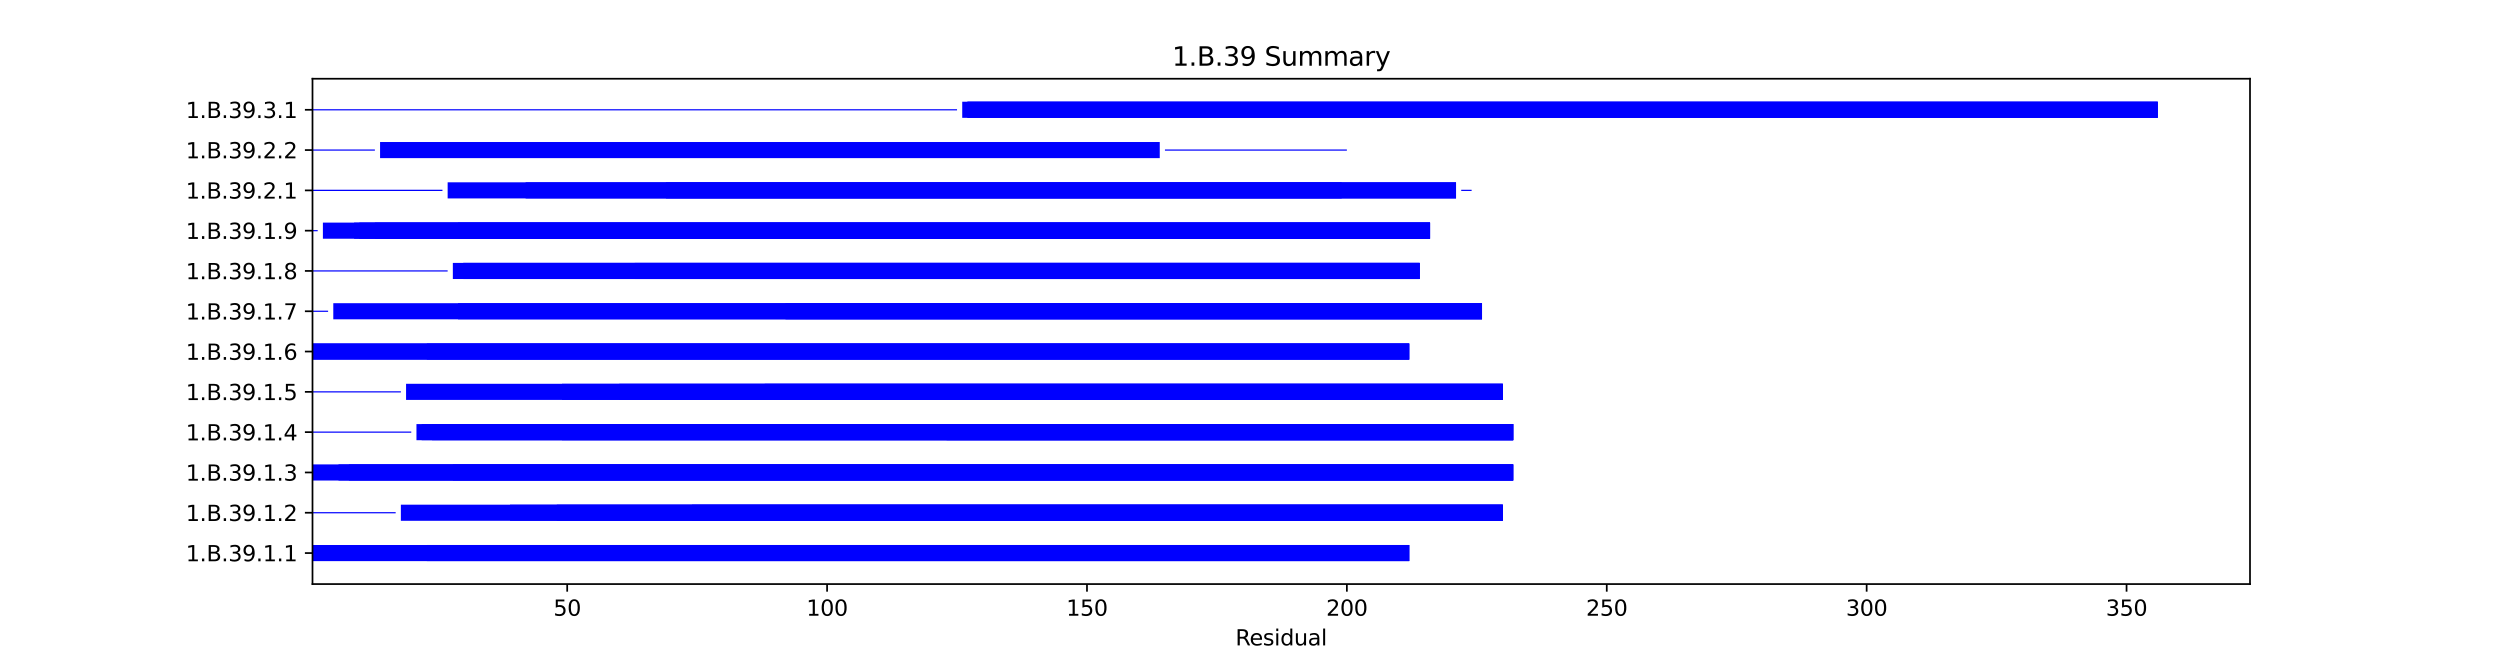 <?xml version="1.0" encoding="utf-8" standalone="no"?>
<!DOCTYPE svg PUBLIC "-//W3C//DTD SVG 1.1//EN"
  "http://www.w3.org/Graphics/SVG/1.1/DTD/svg11.dtd">
<svg xmlns:xlink="http://www.w3.org/1999/xlink" width="1152pt" height="302.4pt" viewBox="0 0 1152 302.4" xmlns="http://www.w3.org/2000/svg" version="1.1">
 <defs>
  <style type="text/css">*{stroke-linejoin: round; stroke-linecap: butt}</style>
 </defs>
 <g id="figure_1">
  <g id="patch_1">
   <path d="M 0 302.4 
L 1152 302.4 
L 1152 0 
L 0 0 
z
" style="fill: #ffffff"/>
  </g>
  <g id="axes_1">
   <g id="patch_2">
    <path d="M 144 269.136 
L 1036.8 269.136 
L 1036.8 36.288 
L 144 36.288 
z
" style="fill: #ffffff"/>
   </g>
   <g id="patch_3">
    <path d="M 144 258.552 
L 649.381 258.552 
L 649.381 251.125 
L 144 251.125 
z
" clip-path="url(#pc6ccc20bf6)" style="fill: #0000ff"/>
   </g>
   <g id="patch_4">
    <path d="M 144 258.552 
L 649.381 258.552 
L 649.381 251.125 
L 144 251.125 
z
" clip-path="url(#pc6ccc20bf6)" style="fill: #0000ff"/>
   </g>
   <g id="patch_5">
    <path d="M 196.694 258.552 
L 649.381 258.552 
L 649.381 251.125 
L 196.694 251.125 
z
" clip-path="url(#pc6ccc20bf6)" style="fill: #0000ff"/>
   </g>
   <g id="patch_6">
    <path d="M 144 236.548 
L 182.323 236.548 
L 182.323 235.991 
L 144 235.991 
z
" clip-path="url(#pc6ccc20bf6)" style="fill: #0000ff"/>
   </g>
   <g id="patch_7">
    <path d="M 184.718 239.984 
L 692.494 239.984 
L 692.494 232.556 
L 184.718 232.556 
z
" clip-path="url(#pc6ccc20bf6)" style="fill: #0000ff"/>
   </g>
   <g id="patch_8">
    <path d="M 235.016 239.984 
L 692.494 239.984 
L 692.494 232.556 
L 235.016 232.556 
z
" clip-path="url(#pc6ccc20bf6)" style="fill: #0000ff"/>
   </g>
   <g id="patch_9">
    <path d="M 256.573 239.984 
L 692.494 239.984 
L 692.494 232.556 
L 256.573 232.556 
z
" clip-path="url(#pc6ccc20bf6)" style="fill: #0000ff"/>
   </g>
   <g id="patch_10">
    <path d="M 318.847 239.984 
L 692.494 239.984 
L 692.494 232.556 
L 318.847 232.556 
z
" clip-path="url(#pc6ccc20bf6)" style="fill: #0000ff"/>
   </g>
   <g id="patch_11">
    <path d="M 144 221.415 
L 697.285 221.415 
L 697.285 213.988 
L 144 213.988 
z
" clip-path="url(#pc6ccc20bf6)" style="fill: #0000ff"/>
   </g>
   <g id="patch_12">
    <path d="M 155.976 221.415 
L 697.285 221.415 
L 697.285 213.988 
L 155.976 213.988 
z
" clip-path="url(#pc6ccc20bf6)" style="fill: #0000ff"/>
   </g>
   <g id="patch_13">
    <path d="M 160.766 221.415 
L 697.285 221.415 
L 697.285 213.988 
L 160.766 213.988 
z
" clip-path="url(#pc6ccc20bf6)" style="fill: #0000ff"/>
   </g>
   <g id="patch_14">
    <path d="M 208.67 221.415 
L 697.285 221.415 
L 697.285 213.988 
L 208.67 213.988 
z
" clip-path="url(#pc6ccc20bf6)" style="fill: #0000ff"/>
   </g>
   <g id="patch_15">
    <path d="M 144 199.412 
L 189.508 199.412 
L 189.508 198.855 
L 144 198.855 
z
" clip-path="url(#pc6ccc20bf6)" style="fill: #0000ff"/>
   </g>
   <g id="patch_16">
    <path d="M 191.903 202.847 
L 697.285 202.847 
L 697.285 195.419 
L 191.903 195.419 
z
" clip-path="url(#pc6ccc20bf6)" style="fill: #0000ff"/>
   </g>
   <g id="patch_17">
    <path d="M 194.299 202.847 
L 697.285 202.847 
L 697.285 195.419 
L 194.299 195.419 
z
" clip-path="url(#pc6ccc20bf6)" style="fill: #0000ff"/>
   </g>
   <g id="patch_18">
    <path d="M 199.089 202.847 
L 697.285 202.847 
L 697.285 195.419 
L 199.089 195.419 
z
" clip-path="url(#pc6ccc20bf6)" style="fill: #0000ff"/>
   </g>
   <g id="patch_19">
    <path d="M 258.968 202.847 
L 697.285 202.847 
L 697.285 195.419 
L 258.968 195.419 
z
" clip-path="url(#pc6ccc20bf6)" style="fill: #0000ff"/>
   </g>
   <g id="patch_20">
    <path d="M 436.211 202.847 
L 697.285 202.847 
L 697.285 195.419 
L 436.211 195.419 
z
" clip-path="url(#pc6ccc20bf6)" style="fill: #0000ff"/>
   </g>
   <g id="patch_21">
    <path d="M 144 180.843 
L 184.718 180.843 
L 184.718 180.286 
L 144 180.286 
z
" clip-path="url(#pc6ccc20bf6)" style="fill: #0000ff"/>
   </g>
   <g id="patch_22">
    <path d="M 187.113 184.278 
L 692.494 184.278 
L 692.494 176.851 
L 187.113 176.851 
z
" clip-path="url(#pc6ccc20bf6)" style="fill: #0000ff"/>
   </g>
   <g id="patch_23">
    <path d="M 258.968 184.278 
L 692.494 184.278 
L 692.494 176.851 
L 258.968 176.851 
z
" clip-path="url(#pc6ccc20bf6)" style="fill: #0000ff"/>
   </g>
   <g id="patch_24">
    <path d="M 285.315 184.278 
L 692.494 184.278 
L 692.494 176.851 
L 285.315 176.851 
z
" clip-path="url(#pc6ccc20bf6)" style="fill: #0000ff"/>
   </g>
   <g id="patch_25">
    <path d="M 352.38 184.278 
L 692.494 184.278 
L 692.494 176.851 
L 352.38 176.851 
z
" clip-path="url(#pc6ccc20bf6)" style="fill: #0000ff"/>
   </g>
   <g id="patch_26">
    <path d="M 144 165.71 
L 649.381 165.71 
L 649.381 158.283 
L 144 158.283 
z
" clip-path="url(#pc6ccc20bf6)" style="fill: #0000ff"/>
   </g>
   <g id="patch_27">
    <path d="M 144 165.71 
L 649.381 165.71 
L 649.381 158.283 
L 144 158.283 
z
" clip-path="url(#pc6ccc20bf6)" style="fill: #0000ff"/>
   </g>
   <g id="patch_28">
    <path d="M 196.694 165.71 
L 649.381 165.71 
L 649.381 158.283 
L 196.694 158.283 
z
" clip-path="url(#pc6ccc20bf6)" style="fill: #0000ff"/>
   </g>
   <g id="patch_29">
    <path d="M 144 143.706 
L 151.186 143.706 
L 151.186 143.149 
L 144 143.149 
z
" clip-path="url(#pc6ccc20bf6)" style="fill: #0000ff"/>
   </g>
   <g id="patch_30">
    <path d="M 153.581 147.141 
L 682.913 147.141 
L 682.913 139.714 
L 153.581 139.714 
z
" clip-path="url(#pc6ccc20bf6)" style="fill: #0000ff"/>
   </g>
   <g id="patch_31">
    <path d="M 211.065 147.141 
L 682.913 147.141 
L 682.913 139.714 
L 211.065 139.714 
z
" clip-path="url(#pc6ccc20bf6)" style="fill: #0000ff"/>
   </g>
   <g id="patch_32">
    <path d="M 361.961 147.141 
L 682.913 147.141 
L 682.913 139.714 
L 361.961 139.714 
z
" clip-path="url(#pc6ccc20bf6)" style="fill: #0000ff"/>
   </g>
   <g id="patch_33">
    <path d="M 144 125.138 
L 206.274 125.138 
L 206.274 124.581 
L 144 124.581 
z
" clip-path="url(#pc6ccc20bf6)" style="fill: #0000ff"/>
   </g>
   <g id="patch_34">
    <path d="M 208.67 128.573 
L 654.171 128.573 
L 654.171 121.146 
L 208.67 121.146 
z
" clip-path="url(#pc6ccc20bf6)" style="fill: #0000ff"/>
   </g>
   <g id="patch_35">
    <path d="M 213.46 128.573 
L 654.171 128.573 
L 654.171 121.146 
L 213.46 121.146 
z
" clip-path="url(#pc6ccc20bf6)" style="fill: #0000ff"/>
   </g>
   <g id="patch_36">
    <path d="M 213.46 128.573 
L 654.171 128.573 
L 654.171 121.146 
L 213.46 121.146 
z
" clip-path="url(#pc6ccc20bf6)" style="fill: #0000ff"/>
   </g>
   <g id="patch_37">
    <path d="M 292.501 128.573 
L 654.171 128.573 
L 654.171 121.146 
L 292.501 121.146 
z
" clip-path="url(#pc6ccc20bf6)" style="fill: #0000ff"/>
   </g>
   <g id="patch_38">
    <path d="M 144 106.569 
L 146.395 106.569 
L 146.395 106.012 
L 144 106.012 
z
" clip-path="url(#pc6ccc20bf6)" style="fill: #0000ff"/>
   </g>
   <g id="patch_39">
    <path d="M 148.79 110.005 
L 658.962 110.005 
L 658.962 102.577 
L 148.79 102.577 
z
" clip-path="url(#pc6ccc20bf6)" style="fill: #0000ff"/>
   </g>
   <g id="patch_40">
    <path d="M 163.161 110.005 
L 658.962 110.005 
L 658.962 102.577 
L 163.161 102.577 
z
" clip-path="url(#pc6ccc20bf6)" style="fill: #0000ff"/>
   </g>
   <g id="patch_41">
    <path d="M 165.557 110.005 
L 658.962 110.005 
L 658.962 102.577 
L 165.557 102.577 
z
" clip-path="url(#pc6ccc20bf6)" style="fill: #0000ff"/>
   </g>
   <g id="patch_42">
    <path d="M 172.742 110.005 
L 658.962 110.005 
L 658.962 102.577 
L 172.742 102.577 
z
" clip-path="url(#pc6ccc20bf6)" style="fill: #0000ff"/>
   </g>
   <g id="patch_43">
    <path d="M 211.065 110.005 
L 658.962 110.005 
L 658.962 102.577 
L 211.065 102.577 
z
" clip-path="url(#pc6ccc20bf6)" style="fill: #0000ff"/>
   </g>
   <g id="patch_44">
    <path d="M 144 88.001 
L 203.879 88.001 
L 203.879 87.444 
L 144 87.444 
z
" clip-path="url(#pc6ccc20bf6)" style="fill: #0000ff"/>
   </g>
   <g id="patch_45">
    <path d="M 206.274 91.436 
L 670.938 91.436 
L 670.938 84.009 
L 206.274 84.009 
z
" clip-path="url(#pc6ccc20bf6)" style="fill: #0000ff"/>
   </g>
   <g id="patch_46">
    <path d="M 242.202 91.436 
L 670.938 91.436 
L 670.938 84.009 
L 242.202 84.009 
z
" clip-path="url(#pc6ccc20bf6)" style="fill: #0000ff"/>
   </g>
   <g id="patch_47">
    <path d="M 306.872 91.436 
L 618.244 91.436 
L 618.244 84.009 
L 306.872 84.009 
z
" clip-path="url(#pc6ccc20bf6)" style="fill: #0000ff"/>
   </g>
   <g id="patch_48">
    <path d="M 673.333 88.001 
L 678.123 88.001 
L 678.123 87.444 
L 673.333 87.444 
z
" clip-path="url(#pc6ccc20bf6)" style="fill: #0000ff"/>
   </g>
   <g id="patch_49">
    <path d="M 144 69.433 
L 172.742 69.433 
L 172.742 68.876 
L 144 68.876 
z
" clip-path="url(#pc6ccc20bf6)" style="fill: #0000ff"/>
   </g>
   <g id="patch_50">
    <path d="M 175.137 72.868 
L 534.413 72.868 
L 534.413 65.44 
L 175.137 65.44 
z
" clip-path="url(#pc6ccc20bf6)" style="fill: #0000ff"/>
   </g>
   <g id="patch_51">
    <path d="M 536.808 69.433 
L 620.639 69.433 
L 620.639 68.876 
L 536.808 68.876 
z
" clip-path="url(#pc6ccc20bf6)" style="fill: #0000ff"/>
   </g>
   <g id="patch_52">
    <path d="M 144 50.864 
L 441.001 50.864 
L 441.001 50.307 
L 144 50.307 
z
" clip-path="url(#pc6ccc20bf6)" style="fill: #0000ff"/>
   </g>
   <g id="patch_53">
    <path d="M 443.396 54.299 
L 994.286 54.299 
L 994.286 46.872 
L 443.396 46.872 
z
" clip-path="url(#pc6ccc20bf6)" style="fill: #0000ff"/>
   </g>
   <g id="patch_54">
    <path d="M 445.792 54.299 
L 994.286 54.299 
L 994.286 46.872 
L 445.792 46.872 
z
" clip-path="url(#pc6ccc20bf6)" style="fill: #0000ff"/>
   </g>
   <g id="patch_55">
    <path d="M 445.792 54.299 
L 994.286 54.299 
L 994.286 46.872 
L 445.792 46.872 
z
" clip-path="url(#pc6ccc20bf6)" style="fill: #0000ff"/>
   </g>
   <g id="matplotlib.axis_1">
    <g id="xtick_1">
     <g id="line2d_1">
      <defs>
       <path id="mb50260ea21" d="M 0 0 
L 0 3.5 
" style="stroke: #000000; stroke-width: 0.8"/>
      </defs>
      <g>
       <use xlink:href="#mb50260ea21" x="261.363" y="269.136" style="stroke: #000000; stroke-width: 0.8"/>
      </g>
     </g>
     <g id="text_1">
      <!-- 50 -->
      <g transform="translate(255.001 283.734) scale(0.1 -0.1)">
       <defs>
        <path id="DejaVuSans-35" d="M 691 4666 
L 3169 4666 
L 3169 4134 
L 1269 4134 
L 1269 2991 
Q 1406 3038 1543 3061 
Q 1681 3084 1819 3084 
Q 2600 3084 3056 2656 
Q 3513 2228 3513 1497 
Q 3513 744 3044 326 
Q 2575 -91 1722 -91 
Q 1428 -91 1123 -41 
Q 819 9 494 109 
L 494 744 
Q 775 591 1075 516 
Q 1375 441 1709 441 
Q 2250 441 2565 725 
Q 2881 1009 2881 1497 
Q 2881 1984 2565 2268 
Q 2250 2553 1709 2553 
Q 1456 2553 1204 2497 
Q 953 2441 691 2322 
L 691 4666 
z
" transform="scale(0.016)"/>
        <path id="DejaVuSans-30" d="M 2034 4250 
Q 1547 4250 1301 3770 
Q 1056 3291 1056 2328 
Q 1056 1369 1301 889 
Q 1547 409 2034 409 
Q 2525 409 2770 889 
Q 3016 1369 3016 2328 
Q 3016 3291 2770 3770 
Q 2525 4250 2034 4250 
z
M 2034 4750 
Q 2819 4750 3233 4129 
Q 3647 3509 3647 2328 
Q 3647 1150 3233 529 
Q 2819 -91 2034 -91 
Q 1250 -91 836 529 
Q 422 1150 422 2328 
Q 422 3509 836 4129 
Q 1250 4750 2034 4750 
z
" transform="scale(0.016)"/>
       </defs>
       <use xlink:href="#DejaVuSans-35"/>
       <use xlink:href="#DejaVuSans-30" x="63.623"/>
      </g>
     </g>
    </g>
    <g id="xtick_2">
     <g id="line2d_2">
      <g>
       <use xlink:href="#mb50260ea21" x="381.122" y="269.136" style="stroke: #000000; stroke-width: 0.8"/>
      </g>
     </g>
     <g id="text_2">
      <!-- 100 -->
      <g transform="translate(371.578 283.734) scale(0.1 -0.1)">
       <defs>
        <path id="DejaVuSans-31" d="M 794 531 
L 1825 531 
L 1825 4091 
L 703 3866 
L 703 4441 
L 1819 4666 
L 2450 4666 
L 2450 531 
L 3481 531 
L 3481 0 
L 794 0 
L 794 531 
z
" transform="scale(0.016)"/>
       </defs>
       <use xlink:href="#DejaVuSans-31"/>
       <use xlink:href="#DejaVuSans-30" x="63.623"/>
       <use xlink:href="#DejaVuSans-30" x="127.246"/>
      </g>
     </g>
    </g>
    <g id="xtick_3">
     <g id="line2d_3">
      <g>
       <use xlink:href="#mb50260ea21" x="500.88" y="269.136" style="stroke: #000000; stroke-width: 0.8"/>
      </g>
     </g>
     <g id="text_3">
      <!-- 150 -->
      <g transform="translate(491.337 283.734) scale(0.1 -0.1)">
       <use xlink:href="#DejaVuSans-31"/>
       <use xlink:href="#DejaVuSans-35" x="63.623"/>
       <use xlink:href="#DejaVuSans-30" x="127.246"/>
      </g>
     </g>
    </g>
    <g id="xtick_4">
     <g id="line2d_4">
      <g>
       <use xlink:href="#mb50260ea21" x="620.639" y="269.136" style="stroke: #000000; stroke-width: 0.8"/>
      </g>
     </g>
     <g id="text_4">
      <!-- 200 -->
      <g transform="translate(611.095 283.734) scale(0.1 -0.1)">
       <defs>
        <path id="DejaVuSans-32" d="M 1228 531 
L 3431 531 
L 3431 0 
L 469 0 
L 469 531 
Q 828 903 1448 1529 
Q 2069 2156 2228 2338 
Q 2531 2678 2651 2914 
Q 2772 3150 2772 3378 
Q 2772 3750 2511 3984 
Q 2250 4219 1831 4219 
Q 1534 4219 1204 4116 
Q 875 4013 500 3803 
L 500 4441 
Q 881 4594 1212 4672 
Q 1544 4750 1819 4750 
Q 2544 4750 2975 4387 
Q 3406 4025 3406 3419 
Q 3406 3131 3298 2873 
Q 3191 2616 2906 2266 
Q 2828 2175 2409 1742 
Q 1991 1309 1228 531 
z
" transform="scale(0.016)"/>
       </defs>
       <use xlink:href="#DejaVuSans-32"/>
       <use xlink:href="#DejaVuSans-30" x="63.623"/>
       <use xlink:href="#DejaVuSans-30" x="127.246"/>
      </g>
     </g>
    </g>
    <g id="xtick_5">
     <g id="line2d_5">
      <g>
       <use xlink:href="#mb50260ea21" x="740.398" y="269.136" style="stroke: #000000; stroke-width: 0.8"/>
      </g>
     </g>
     <g id="text_5">
      <!-- 250 -->
      <g transform="translate(730.854 283.734) scale(0.1 -0.1)">
       <use xlink:href="#DejaVuSans-32"/>
       <use xlink:href="#DejaVuSans-35" x="63.623"/>
       <use xlink:href="#DejaVuSans-30" x="127.246"/>
      </g>
     </g>
    </g>
    <g id="xtick_6">
     <g id="line2d_6">
      <g>
       <use xlink:href="#mb50260ea21" x="860.156" y="269.136" style="stroke: #000000; stroke-width: 0.8"/>
      </g>
     </g>
     <g id="text_6">
      <!-- 300 -->
      <g transform="translate(850.612 283.734) scale(0.1 -0.1)">
       <defs>
        <path id="DejaVuSans-33" d="M 2597 2516 
Q 3050 2419 3304 2112 
Q 3559 1806 3559 1356 
Q 3559 666 3084 287 
Q 2609 -91 1734 -91 
Q 1441 -91 1130 -33 
Q 819 25 488 141 
L 488 750 
Q 750 597 1062 519 
Q 1375 441 1716 441 
Q 2309 441 2620 675 
Q 2931 909 2931 1356 
Q 2931 1769 2642 2001 
Q 2353 2234 1838 2234 
L 1294 2234 
L 1294 2753 
L 1863 2753 
Q 2328 2753 2575 2939 
Q 2822 3125 2822 3475 
Q 2822 3834 2567 4026 
Q 2313 4219 1838 4219 
Q 1578 4219 1281 4162 
Q 984 4106 628 3988 
L 628 4550 
Q 988 4650 1302 4700 
Q 1616 4750 1894 4750 
Q 2613 4750 3031 4423 
Q 3450 4097 3450 3541 
Q 3450 3153 3228 2886 
Q 3006 2619 2597 2516 
z
" transform="scale(0.016)"/>
       </defs>
       <use xlink:href="#DejaVuSans-33"/>
       <use xlink:href="#DejaVuSans-30" x="63.623"/>
       <use xlink:href="#DejaVuSans-30" x="127.246"/>
      </g>
     </g>
    </g>
    <g id="xtick_7">
     <g id="line2d_7">
      <g>
       <use xlink:href="#mb50260ea21" x="979.915" y="269.136" style="stroke: #000000; stroke-width: 0.8"/>
      </g>
     </g>
     <g id="text_7">
      <!-- 350 -->
      <g transform="translate(970.371 283.734) scale(0.1 -0.1)">
       <use xlink:href="#DejaVuSans-33"/>
       <use xlink:href="#DejaVuSans-35" x="63.623"/>
       <use xlink:href="#DejaVuSans-30" x="127.246"/>
      </g>
     </g>
    </g>
    <g id="text_8">
     <!-- Residual -->
     <g transform="translate(569.284 297.413) scale(0.1 -0.1)">
      <defs>
       <path id="DejaVuSans-52" d="M 2841 2188 
Q 3044 2119 3236 1894 
Q 3428 1669 3622 1275 
L 4263 0 
L 3584 0 
L 2988 1197 
Q 2756 1666 2539 1819 
Q 2322 1972 1947 1972 
L 1259 1972 
L 1259 0 
L 628 0 
L 628 4666 
L 2053 4666 
Q 2853 4666 3247 4331 
Q 3641 3997 3641 3322 
Q 3641 2881 3436 2590 
Q 3231 2300 2841 2188 
z
M 1259 4147 
L 1259 2491 
L 2053 2491 
Q 2509 2491 2742 2702 
Q 2975 2913 2975 3322 
Q 2975 3731 2742 3939 
Q 2509 4147 2053 4147 
L 1259 4147 
z
" transform="scale(0.016)"/>
       <path id="DejaVuSans-65" d="M 3597 1894 
L 3597 1613 
L 953 1613 
Q 991 1019 1311 708 
Q 1631 397 2203 397 
Q 2534 397 2845 478 
Q 3156 559 3463 722 
L 3463 178 
Q 3153 47 2828 -22 
Q 2503 -91 2169 -91 
Q 1331 -91 842 396 
Q 353 884 353 1716 
Q 353 2575 817 3079 
Q 1281 3584 2069 3584 
Q 2775 3584 3186 3129 
Q 3597 2675 3597 1894 
z
M 3022 2063 
Q 3016 2534 2758 2815 
Q 2500 3097 2075 3097 
Q 1594 3097 1305 2825 
Q 1016 2553 972 2059 
L 3022 2063 
z
" transform="scale(0.016)"/>
       <path id="DejaVuSans-73" d="M 2834 3397 
L 2834 2853 
Q 2591 2978 2328 3040 
Q 2066 3103 1784 3103 
Q 1356 3103 1142 2972 
Q 928 2841 928 2578 
Q 928 2378 1081 2264 
Q 1234 2150 1697 2047 
L 1894 2003 
Q 2506 1872 2764 1633 
Q 3022 1394 3022 966 
Q 3022 478 2636 193 
Q 2250 -91 1575 -91 
Q 1294 -91 989 -36 
Q 684 19 347 128 
L 347 722 
Q 666 556 975 473 
Q 1284 391 1588 391 
Q 1994 391 2212 530 
Q 2431 669 2431 922 
Q 2431 1156 2273 1281 
Q 2116 1406 1581 1522 
L 1381 1569 
Q 847 1681 609 1914 
Q 372 2147 372 2553 
Q 372 3047 722 3315 
Q 1072 3584 1716 3584 
Q 2034 3584 2315 3537 
Q 2597 3491 2834 3397 
z
" transform="scale(0.016)"/>
       <path id="DejaVuSans-69" d="M 603 3500 
L 1178 3500 
L 1178 0 
L 603 0 
L 603 3500 
z
M 603 4863 
L 1178 4863 
L 1178 4134 
L 603 4134 
L 603 4863 
z
" transform="scale(0.016)"/>
       <path id="DejaVuSans-64" d="M 2906 2969 
L 2906 4863 
L 3481 4863 
L 3481 0 
L 2906 0 
L 2906 525 
Q 2725 213 2448 61 
Q 2172 -91 1784 -91 
Q 1150 -91 751 415 
Q 353 922 353 1747 
Q 353 2572 751 3078 
Q 1150 3584 1784 3584 
Q 2172 3584 2448 3432 
Q 2725 3281 2906 2969 
z
M 947 1747 
Q 947 1113 1208 752 
Q 1469 391 1925 391 
Q 2381 391 2643 752 
Q 2906 1113 2906 1747 
Q 2906 2381 2643 2742 
Q 2381 3103 1925 3103 
Q 1469 3103 1208 2742 
Q 947 2381 947 1747 
z
" transform="scale(0.016)"/>
       <path id="DejaVuSans-75" d="M 544 1381 
L 544 3500 
L 1119 3500 
L 1119 1403 
Q 1119 906 1312 657 
Q 1506 409 1894 409 
Q 2359 409 2629 706 
Q 2900 1003 2900 1516 
L 2900 3500 
L 3475 3500 
L 3475 0 
L 2900 0 
L 2900 538 
Q 2691 219 2414 64 
Q 2138 -91 1772 -91 
Q 1169 -91 856 284 
Q 544 659 544 1381 
z
M 1991 3584 
L 1991 3584 
z
" transform="scale(0.016)"/>
       <path id="DejaVuSans-61" d="M 2194 1759 
Q 1497 1759 1228 1600 
Q 959 1441 959 1056 
Q 959 750 1161 570 
Q 1363 391 1709 391 
Q 2188 391 2477 730 
Q 2766 1069 2766 1631 
L 2766 1759 
L 2194 1759 
z
M 3341 1997 
L 3341 0 
L 2766 0 
L 2766 531 
Q 2569 213 2275 61 
Q 1981 -91 1556 -91 
Q 1019 -91 701 211 
Q 384 513 384 1019 
Q 384 1609 779 1909 
Q 1175 2209 1959 2209 
L 2766 2209 
L 2766 2266 
Q 2766 2663 2505 2880 
Q 2244 3097 1772 3097 
Q 1472 3097 1187 3025 
Q 903 2953 641 2809 
L 641 3341 
Q 956 3463 1253 3523 
Q 1550 3584 1831 3584 
Q 2591 3584 2966 3190 
Q 3341 2797 3341 1997 
z
" transform="scale(0.016)"/>
       <path id="DejaVuSans-6c" d="M 603 4863 
L 1178 4863 
L 1178 0 
L 603 0 
L 603 4863 
z
" transform="scale(0.016)"/>
      </defs>
      <use xlink:href="#DejaVuSans-52"/>
      <use xlink:href="#DejaVuSans-65" x="64.982"/>
      <use xlink:href="#DejaVuSans-73" x="126.506"/>
      <use xlink:href="#DejaVuSans-69" x="178.605"/>
      <use xlink:href="#DejaVuSans-64" x="206.389"/>
      <use xlink:href="#DejaVuSans-75" x="269.865"/>
      <use xlink:href="#DejaVuSans-61" x="333.244"/>
      <use xlink:href="#DejaVuSans-6c" x="394.523"/>
     </g>
    </g>
   </g>
   <g id="matplotlib.axis_2">
    <g id="ytick_1">
     <g id="line2d_8">
      <defs>
       <path id="me9cafdf3e3" d="M 0 0 
L -3.5 0 
" style="stroke: #000000; stroke-width: 0.8"/>
      </defs>
      <g>
       <use xlink:href="#me9cafdf3e3" x="144" y="254.838" style="stroke: #000000; stroke-width: 0.8"/>
      </g>
     </g>
     <g id="text_9">
      <!-- 1.B.39.1.1 -->
      <g transform="translate(85.614 258.638) scale(0.1 -0.1)">
       <defs>
        <path id="DejaVuSans-2e" d="M 684 794 
L 1344 794 
L 1344 0 
L 684 0 
L 684 794 
z
" transform="scale(0.016)"/>
        <path id="DejaVuSans-42" d="M 1259 2228 
L 1259 519 
L 2272 519 
Q 2781 519 3026 730 
Q 3272 941 3272 1375 
Q 3272 1813 3026 2020 
Q 2781 2228 2272 2228 
L 1259 2228 
z
M 1259 4147 
L 1259 2741 
L 2194 2741 
Q 2656 2741 2882 2914 
Q 3109 3088 3109 3444 
Q 3109 3797 2882 3972 
Q 2656 4147 2194 4147 
L 1259 4147 
z
M 628 4666 
L 2241 4666 
Q 2963 4666 3353 4366 
Q 3744 4066 3744 3513 
Q 3744 3084 3544 2831 
Q 3344 2578 2956 2516 
Q 3422 2416 3680 2098 
Q 3938 1781 3938 1306 
Q 3938 681 3513 340 
Q 3088 0 2303 0 
L 628 0 
L 628 4666 
z
" transform="scale(0.016)"/>
        <path id="DejaVuSans-39" d="M 703 97 
L 703 672 
Q 941 559 1184 500 
Q 1428 441 1663 441 
Q 2288 441 2617 861 
Q 2947 1281 2994 2138 
Q 2813 1869 2534 1725 
Q 2256 1581 1919 1581 
Q 1219 1581 811 2004 
Q 403 2428 403 3163 
Q 403 3881 828 4315 
Q 1253 4750 1959 4750 
Q 2769 4750 3195 4129 
Q 3622 3509 3622 2328 
Q 3622 1225 3098 567 
Q 2575 -91 1691 -91 
Q 1453 -91 1209 -44 
Q 966 3 703 97 
z
M 1959 2075 
Q 2384 2075 2632 2365 
Q 2881 2656 2881 3163 
Q 2881 3666 2632 3958 
Q 2384 4250 1959 4250 
Q 1534 4250 1286 3958 
Q 1038 3666 1038 3163 
Q 1038 2656 1286 2365 
Q 1534 2075 1959 2075 
z
" transform="scale(0.016)"/>
       </defs>
       <use xlink:href="#DejaVuSans-31"/>
       <use xlink:href="#DejaVuSans-2e" x="63.623"/>
       <use xlink:href="#DejaVuSans-42" x="95.41"/>
       <use xlink:href="#DejaVuSans-2e" x="164.014"/>
       <use xlink:href="#DejaVuSans-33" x="195.801"/>
       <use xlink:href="#DejaVuSans-39" x="259.424"/>
       <use xlink:href="#DejaVuSans-2e" x="323.047"/>
       <use xlink:href="#DejaVuSans-31" x="354.834"/>
       <use xlink:href="#DejaVuSans-2e" x="418.457"/>
       <use xlink:href="#DejaVuSans-31" x="450.244"/>
      </g>
     </g>
    </g>
    <g id="ytick_2">
     <g id="line2d_9">
      <g>
       <use xlink:href="#me9cafdf3e3" x="144" y="236.27" style="stroke: #000000; stroke-width: 0.8"/>
      </g>
     </g>
     <g id="text_10">
      <!-- 1.B.39.1.2 -->
      <g transform="translate(85.614 240.069) scale(0.1 -0.1)">
       <use xlink:href="#DejaVuSans-31"/>
       <use xlink:href="#DejaVuSans-2e" x="63.623"/>
       <use xlink:href="#DejaVuSans-42" x="95.41"/>
       <use xlink:href="#DejaVuSans-2e" x="164.014"/>
       <use xlink:href="#DejaVuSans-33" x="195.801"/>
       <use xlink:href="#DejaVuSans-39" x="259.424"/>
       <use xlink:href="#DejaVuSans-2e" x="323.047"/>
       <use xlink:href="#DejaVuSans-31" x="354.834"/>
       <use xlink:href="#DejaVuSans-2e" x="418.457"/>
       <use xlink:href="#DejaVuSans-32" x="450.244"/>
      </g>
     </g>
    </g>
    <g id="ytick_3">
     <g id="line2d_10">
      <g>
       <use xlink:href="#me9cafdf3e3" x="144" y="217.701" style="stroke: #000000; stroke-width: 0.8"/>
      </g>
     </g>
     <g id="text_11">
      <!-- 1.B.39.1.3 -->
      <g transform="translate(85.614 221.501) scale(0.1 -0.1)">
       <use xlink:href="#DejaVuSans-31"/>
       <use xlink:href="#DejaVuSans-2e" x="63.623"/>
       <use xlink:href="#DejaVuSans-42" x="95.41"/>
       <use xlink:href="#DejaVuSans-2e" x="164.014"/>
       <use xlink:href="#DejaVuSans-33" x="195.801"/>
       <use xlink:href="#DejaVuSans-39" x="259.424"/>
       <use xlink:href="#DejaVuSans-2e" x="323.047"/>
       <use xlink:href="#DejaVuSans-31" x="354.834"/>
       <use xlink:href="#DejaVuSans-2e" x="418.457"/>
       <use xlink:href="#DejaVuSans-33" x="450.244"/>
      </g>
     </g>
    </g>
    <g id="ytick_4">
     <g id="line2d_11">
      <g>
       <use xlink:href="#me9cafdf3e3" x="144" y="199.133" style="stroke: #000000; stroke-width: 0.8"/>
      </g>
     </g>
     <g id="text_12">
      <!-- 1.B.39.1.4 -->
      <g transform="translate(85.614 202.932) scale(0.1 -0.1)">
       <defs>
        <path id="DejaVuSans-34" d="M 2419 4116 
L 825 1625 
L 2419 1625 
L 2419 4116 
z
M 2253 4666 
L 3047 4666 
L 3047 1625 
L 3713 1625 
L 3713 1100 
L 3047 1100 
L 3047 0 
L 2419 0 
L 2419 1100 
L 313 1100 
L 313 1709 
L 2253 4666 
z
" transform="scale(0.016)"/>
       </defs>
       <use xlink:href="#DejaVuSans-31"/>
       <use xlink:href="#DejaVuSans-2e" x="63.623"/>
       <use xlink:href="#DejaVuSans-42" x="95.41"/>
       <use xlink:href="#DejaVuSans-2e" x="164.014"/>
       <use xlink:href="#DejaVuSans-33" x="195.801"/>
       <use xlink:href="#DejaVuSans-39" x="259.424"/>
       <use xlink:href="#DejaVuSans-2e" x="323.047"/>
       <use xlink:href="#DejaVuSans-31" x="354.834"/>
       <use xlink:href="#DejaVuSans-2e" x="418.457"/>
       <use xlink:href="#DejaVuSans-34" x="450.244"/>
      </g>
     </g>
    </g>
    <g id="ytick_5">
     <g id="line2d_12">
      <g>
       <use xlink:href="#me9cafdf3e3" x="144" y="180.565" style="stroke: #000000; stroke-width: 0.8"/>
      </g>
     </g>
     <g id="text_13">
      <!-- 1.B.39.1.5 -->
      <g transform="translate(85.614 184.364) scale(0.1 -0.1)">
       <use xlink:href="#DejaVuSans-31"/>
       <use xlink:href="#DejaVuSans-2e" x="63.623"/>
       <use xlink:href="#DejaVuSans-42" x="95.41"/>
       <use xlink:href="#DejaVuSans-2e" x="164.014"/>
       <use xlink:href="#DejaVuSans-33" x="195.801"/>
       <use xlink:href="#DejaVuSans-39" x="259.424"/>
       <use xlink:href="#DejaVuSans-2e" x="323.047"/>
       <use xlink:href="#DejaVuSans-31" x="354.834"/>
       <use xlink:href="#DejaVuSans-2e" x="418.457"/>
       <use xlink:href="#DejaVuSans-35" x="450.244"/>
      </g>
     </g>
    </g>
    <g id="ytick_6">
     <g id="line2d_13">
      <g>
       <use xlink:href="#me9cafdf3e3" x="144" y="161.996" style="stroke: #000000; stroke-width: 0.8"/>
      </g>
     </g>
     <g id="text_14">
      <!-- 1.B.39.1.6 -->
      <g transform="translate(85.614 165.795) scale(0.1 -0.1)">
       <defs>
        <path id="DejaVuSans-36" d="M 2113 2584 
Q 1688 2584 1439 2293 
Q 1191 2003 1191 1497 
Q 1191 994 1439 701 
Q 1688 409 2113 409 
Q 2538 409 2786 701 
Q 3034 994 3034 1497 
Q 3034 2003 2786 2293 
Q 2538 2584 2113 2584 
z
M 3366 4563 
L 3366 3988 
Q 3128 4100 2886 4159 
Q 2644 4219 2406 4219 
Q 1781 4219 1451 3797 
Q 1122 3375 1075 2522 
Q 1259 2794 1537 2939 
Q 1816 3084 2150 3084 
Q 2853 3084 3261 2657 
Q 3669 2231 3669 1497 
Q 3669 778 3244 343 
Q 2819 -91 2113 -91 
Q 1303 -91 875 529 
Q 447 1150 447 2328 
Q 447 3434 972 4092 
Q 1497 4750 2381 4750 
Q 2619 4750 2861 4703 
Q 3103 4656 3366 4563 
z
" transform="scale(0.016)"/>
       </defs>
       <use xlink:href="#DejaVuSans-31"/>
       <use xlink:href="#DejaVuSans-2e" x="63.623"/>
       <use xlink:href="#DejaVuSans-42" x="95.41"/>
       <use xlink:href="#DejaVuSans-2e" x="164.014"/>
       <use xlink:href="#DejaVuSans-33" x="195.801"/>
       <use xlink:href="#DejaVuSans-39" x="259.424"/>
       <use xlink:href="#DejaVuSans-2e" x="323.047"/>
       <use xlink:href="#DejaVuSans-31" x="354.834"/>
       <use xlink:href="#DejaVuSans-2e" x="418.457"/>
       <use xlink:href="#DejaVuSans-36" x="450.244"/>
      </g>
     </g>
    </g>
    <g id="ytick_7">
     <g id="line2d_14">
      <g>
       <use xlink:href="#me9cafdf3e3" x="144" y="143.428" style="stroke: #000000; stroke-width: 0.8"/>
      </g>
     </g>
     <g id="text_15">
      <!-- 1.B.39.1.7 -->
      <g transform="translate(85.614 147.227) scale(0.1 -0.1)">
       <defs>
        <path id="DejaVuSans-37" d="M 525 4666 
L 3525 4666 
L 3525 4397 
L 1831 0 
L 1172 0 
L 2766 4134 
L 525 4134 
L 525 4666 
z
" transform="scale(0.016)"/>
       </defs>
       <use xlink:href="#DejaVuSans-31"/>
       <use xlink:href="#DejaVuSans-2e" x="63.623"/>
       <use xlink:href="#DejaVuSans-42" x="95.41"/>
       <use xlink:href="#DejaVuSans-2e" x="164.014"/>
       <use xlink:href="#DejaVuSans-33" x="195.801"/>
       <use xlink:href="#DejaVuSans-39" x="259.424"/>
       <use xlink:href="#DejaVuSans-2e" x="323.047"/>
       <use xlink:href="#DejaVuSans-31" x="354.834"/>
       <use xlink:href="#DejaVuSans-2e" x="418.457"/>
       <use xlink:href="#DejaVuSans-37" x="450.244"/>
      </g>
     </g>
    </g>
    <g id="ytick_8">
     <g id="line2d_15">
      <g>
       <use xlink:href="#me9cafdf3e3" x="144" y="124.859" style="stroke: #000000; stroke-width: 0.8"/>
      </g>
     </g>
     <g id="text_16">
      <!-- 1.B.39.1.8 -->
      <g transform="translate(85.614 128.659) scale(0.1 -0.1)">
       <defs>
        <path id="DejaVuSans-38" d="M 2034 2216 
Q 1584 2216 1326 1975 
Q 1069 1734 1069 1313 
Q 1069 891 1326 650 
Q 1584 409 2034 409 
Q 2484 409 2743 651 
Q 3003 894 3003 1313 
Q 3003 1734 2745 1975 
Q 2488 2216 2034 2216 
z
M 1403 2484 
Q 997 2584 770 2862 
Q 544 3141 544 3541 
Q 544 4100 942 4425 
Q 1341 4750 2034 4750 
Q 2731 4750 3128 4425 
Q 3525 4100 3525 3541 
Q 3525 3141 3298 2862 
Q 3072 2584 2669 2484 
Q 3125 2378 3379 2068 
Q 3634 1759 3634 1313 
Q 3634 634 3220 271 
Q 2806 -91 2034 -91 
Q 1263 -91 848 271 
Q 434 634 434 1313 
Q 434 1759 690 2068 
Q 947 2378 1403 2484 
z
M 1172 3481 
Q 1172 3119 1398 2916 
Q 1625 2713 2034 2713 
Q 2441 2713 2670 2916 
Q 2900 3119 2900 3481 
Q 2900 3844 2670 4047 
Q 2441 4250 2034 4250 
Q 1625 4250 1398 4047 
Q 1172 3844 1172 3481 
z
" transform="scale(0.016)"/>
       </defs>
       <use xlink:href="#DejaVuSans-31"/>
       <use xlink:href="#DejaVuSans-2e" x="63.623"/>
       <use xlink:href="#DejaVuSans-42" x="95.41"/>
       <use xlink:href="#DejaVuSans-2e" x="164.014"/>
       <use xlink:href="#DejaVuSans-33" x="195.801"/>
       <use xlink:href="#DejaVuSans-39" x="259.424"/>
       <use xlink:href="#DejaVuSans-2e" x="323.047"/>
       <use xlink:href="#DejaVuSans-31" x="354.834"/>
       <use xlink:href="#DejaVuSans-2e" x="418.457"/>
       <use xlink:href="#DejaVuSans-38" x="450.244"/>
      </g>
     </g>
    </g>
    <g id="ytick_9">
     <g id="line2d_16">
      <g>
       <use xlink:href="#me9cafdf3e3" x="144" y="106.291" style="stroke: #000000; stroke-width: 0.8"/>
      </g>
     </g>
     <g id="text_17">
      <!-- 1.B.39.1.9 -->
      <g transform="translate(85.614 110.09) scale(0.1 -0.1)">
       <use xlink:href="#DejaVuSans-31"/>
       <use xlink:href="#DejaVuSans-2e" x="63.623"/>
       <use xlink:href="#DejaVuSans-42" x="95.41"/>
       <use xlink:href="#DejaVuSans-2e" x="164.014"/>
       <use xlink:href="#DejaVuSans-33" x="195.801"/>
       <use xlink:href="#DejaVuSans-39" x="259.424"/>
       <use xlink:href="#DejaVuSans-2e" x="323.047"/>
       <use xlink:href="#DejaVuSans-31" x="354.834"/>
       <use xlink:href="#DejaVuSans-2e" x="418.457"/>
       <use xlink:href="#DejaVuSans-39" x="450.244"/>
      </g>
     </g>
    </g>
    <g id="ytick_10">
     <g id="line2d_17">
      <g>
       <use xlink:href="#me9cafdf3e3" x="144" y="87.723" style="stroke: #000000; stroke-width: 0.8"/>
      </g>
     </g>
     <g id="text_18">
      <!-- 1.B.39.2.1 -->
      <g transform="translate(85.614 91.522) scale(0.1 -0.1)">
       <use xlink:href="#DejaVuSans-31"/>
       <use xlink:href="#DejaVuSans-2e" x="63.623"/>
       <use xlink:href="#DejaVuSans-42" x="95.41"/>
       <use xlink:href="#DejaVuSans-2e" x="164.014"/>
       <use xlink:href="#DejaVuSans-33" x="195.801"/>
       <use xlink:href="#DejaVuSans-39" x="259.424"/>
       <use xlink:href="#DejaVuSans-2e" x="323.047"/>
       <use xlink:href="#DejaVuSans-32" x="354.834"/>
       <use xlink:href="#DejaVuSans-2e" x="418.457"/>
       <use xlink:href="#DejaVuSans-31" x="450.244"/>
      </g>
     </g>
    </g>
    <g id="ytick_11">
     <g id="line2d_18">
      <g>
       <use xlink:href="#me9cafdf3e3" x="144" y="69.154" style="stroke: #000000; stroke-width: 0.8"/>
      </g>
     </g>
     <g id="text_19">
      <!-- 1.B.39.2.2 -->
      <g transform="translate(85.614 72.953) scale(0.1 -0.1)">
       <use xlink:href="#DejaVuSans-31"/>
       <use xlink:href="#DejaVuSans-2e" x="63.623"/>
       <use xlink:href="#DejaVuSans-42" x="95.41"/>
       <use xlink:href="#DejaVuSans-2e" x="164.014"/>
       <use xlink:href="#DejaVuSans-33" x="195.801"/>
       <use xlink:href="#DejaVuSans-39" x="259.424"/>
       <use xlink:href="#DejaVuSans-2e" x="323.047"/>
       <use xlink:href="#DejaVuSans-32" x="354.834"/>
       <use xlink:href="#DejaVuSans-2e" x="418.457"/>
       <use xlink:href="#DejaVuSans-32" x="450.244"/>
      </g>
     </g>
    </g>
    <g id="ytick_12">
     <g id="line2d_19">
      <g>
       <use xlink:href="#me9cafdf3e3" x="144" y="50.586" style="stroke: #000000; stroke-width: 0.8"/>
      </g>
     </g>
     <g id="text_20">
      <!-- 1.B.39.3.1 -->
      <g transform="translate(85.614 54.385) scale(0.1 -0.1)">
       <use xlink:href="#DejaVuSans-31"/>
       <use xlink:href="#DejaVuSans-2e" x="63.623"/>
       <use xlink:href="#DejaVuSans-42" x="95.41"/>
       <use xlink:href="#DejaVuSans-2e" x="164.014"/>
       <use xlink:href="#DejaVuSans-33" x="195.801"/>
       <use xlink:href="#DejaVuSans-39" x="259.424"/>
       <use xlink:href="#DejaVuSans-2e" x="323.047"/>
       <use xlink:href="#DejaVuSans-33" x="354.834"/>
       <use xlink:href="#DejaVuSans-2e" x="418.457"/>
       <use xlink:href="#DejaVuSans-31" x="450.244"/>
      </g>
     </g>
    </g>
   </g>
   <g id="patch_56">
    <path d="M 144 269.136 
L 144 36.288 
" style="fill: none; stroke: #000000; stroke-width: 0.8; stroke-linejoin: miter; stroke-linecap: square"/>
   </g>
   <g id="patch_57">
    <path d="M 1036.8 269.136 
L 1036.8 36.288 
" style="fill: none; stroke: #000000; stroke-width: 0.8; stroke-linejoin: miter; stroke-linecap: square"/>
   </g>
   <g id="patch_58">
    <path d="M 144 269.136 
L 1036.8 269.136 
" style="fill: none; stroke: #000000; stroke-width: 0.8; stroke-linejoin: miter; stroke-linecap: square"/>
   </g>
   <g id="patch_59">
    <path d="M 144 36.288 
L 1036.8 36.288 
" style="fill: none; stroke: #000000; stroke-width: 0.8; stroke-linejoin: miter; stroke-linecap: square"/>
   </g>
   <g id="text_21">
    <!-- 1.B.39 Summary -->
    <g transform="translate(540.115 30.288) scale(0.12 -0.12)">
     <defs>
      <path id="DejaVuSans-20" transform="scale(0.016)"/>
      <path id="DejaVuSans-53" d="M 3425 4513 
L 3425 3897 
Q 3066 4069 2747 4153 
Q 2428 4238 2131 4238 
Q 1616 4238 1336 4038 
Q 1056 3838 1056 3469 
Q 1056 3159 1242 3001 
Q 1428 2844 1947 2747 
L 2328 2669 
Q 3034 2534 3370 2195 
Q 3706 1856 3706 1288 
Q 3706 609 3251 259 
Q 2797 -91 1919 -91 
Q 1588 -91 1214 -16 
Q 841 59 441 206 
L 441 856 
Q 825 641 1194 531 
Q 1563 422 1919 422 
Q 2459 422 2753 634 
Q 3047 847 3047 1241 
Q 3047 1584 2836 1778 
Q 2625 1972 2144 2069 
L 1759 2144 
Q 1053 2284 737 2584 
Q 422 2884 422 3419 
Q 422 4038 858 4394 
Q 1294 4750 2059 4750 
Q 2388 4750 2728 4690 
Q 3069 4631 3425 4513 
z
" transform="scale(0.016)"/>
      <path id="DejaVuSans-6d" d="M 3328 2828 
Q 3544 3216 3844 3400 
Q 4144 3584 4550 3584 
Q 5097 3584 5394 3201 
Q 5691 2819 5691 2113 
L 5691 0 
L 5113 0 
L 5113 2094 
Q 5113 2597 4934 2840 
Q 4756 3084 4391 3084 
Q 3944 3084 3684 2787 
Q 3425 2491 3425 1978 
L 3425 0 
L 2847 0 
L 2847 2094 
Q 2847 2600 2669 2842 
Q 2491 3084 2119 3084 
Q 1678 3084 1418 2786 
Q 1159 2488 1159 1978 
L 1159 0 
L 581 0 
L 581 3500 
L 1159 3500 
L 1159 2956 
Q 1356 3278 1631 3431 
Q 1906 3584 2284 3584 
Q 2666 3584 2933 3390 
Q 3200 3197 3328 2828 
z
" transform="scale(0.016)"/>
      <path id="DejaVuSans-72" d="M 2631 2963 
Q 2534 3019 2420 3045 
Q 2306 3072 2169 3072 
Q 1681 3072 1420 2755 
Q 1159 2438 1159 1844 
L 1159 0 
L 581 0 
L 581 3500 
L 1159 3500 
L 1159 2956 
Q 1341 3275 1631 3429 
Q 1922 3584 2338 3584 
Q 2397 3584 2469 3576 
Q 2541 3569 2628 3553 
L 2631 2963 
z
" transform="scale(0.016)"/>
      <path id="DejaVuSans-79" d="M 2059 -325 
Q 1816 -950 1584 -1140 
Q 1353 -1331 966 -1331 
L 506 -1331 
L 506 -850 
L 844 -850 
Q 1081 -850 1212 -737 
Q 1344 -625 1503 -206 
L 1606 56 
L 191 3500 
L 800 3500 
L 1894 763 
L 2988 3500 
L 3597 3500 
L 2059 -325 
z
" transform="scale(0.016)"/>
     </defs>
     <use xlink:href="#DejaVuSans-31"/>
     <use xlink:href="#DejaVuSans-2e" x="63.623"/>
     <use xlink:href="#DejaVuSans-42" x="95.41"/>
     <use xlink:href="#DejaVuSans-2e" x="164.014"/>
     <use xlink:href="#DejaVuSans-33" x="195.801"/>
     <use xlink:href="#DejaVuSans-39" x="259.424"/>
     <use xlink:href="#DejaVuSans-20" x="323.047"/>
     <use xlink:href="#DejaVuSans-53" x="354.834"/>
     <use xlink:href="#DejaVuSans-75" x="418.311"/>
     <use xlink:href="#DejaVuSans-6d" x="481.689"/>
     <use xlink:href="#DejaVuSans-6d" x="579.102"/>
     <use xlink:href="#DejaVuSans-61" x="676.514"/>
     <use xlink:href="#DejaVuSans-72" x="737.793"/>
     <use xlink:href="#DejaVuSans-79" x="778.906"/>
    </g>
   </g>
  </g>
 </g>
 <defs>
  <clipPath id="pc6ccc20bf6">
   <rect x="144" y="36.288" width="892.8" height="232.848"/>
  </clipPath>
 </defs>
</svg>
